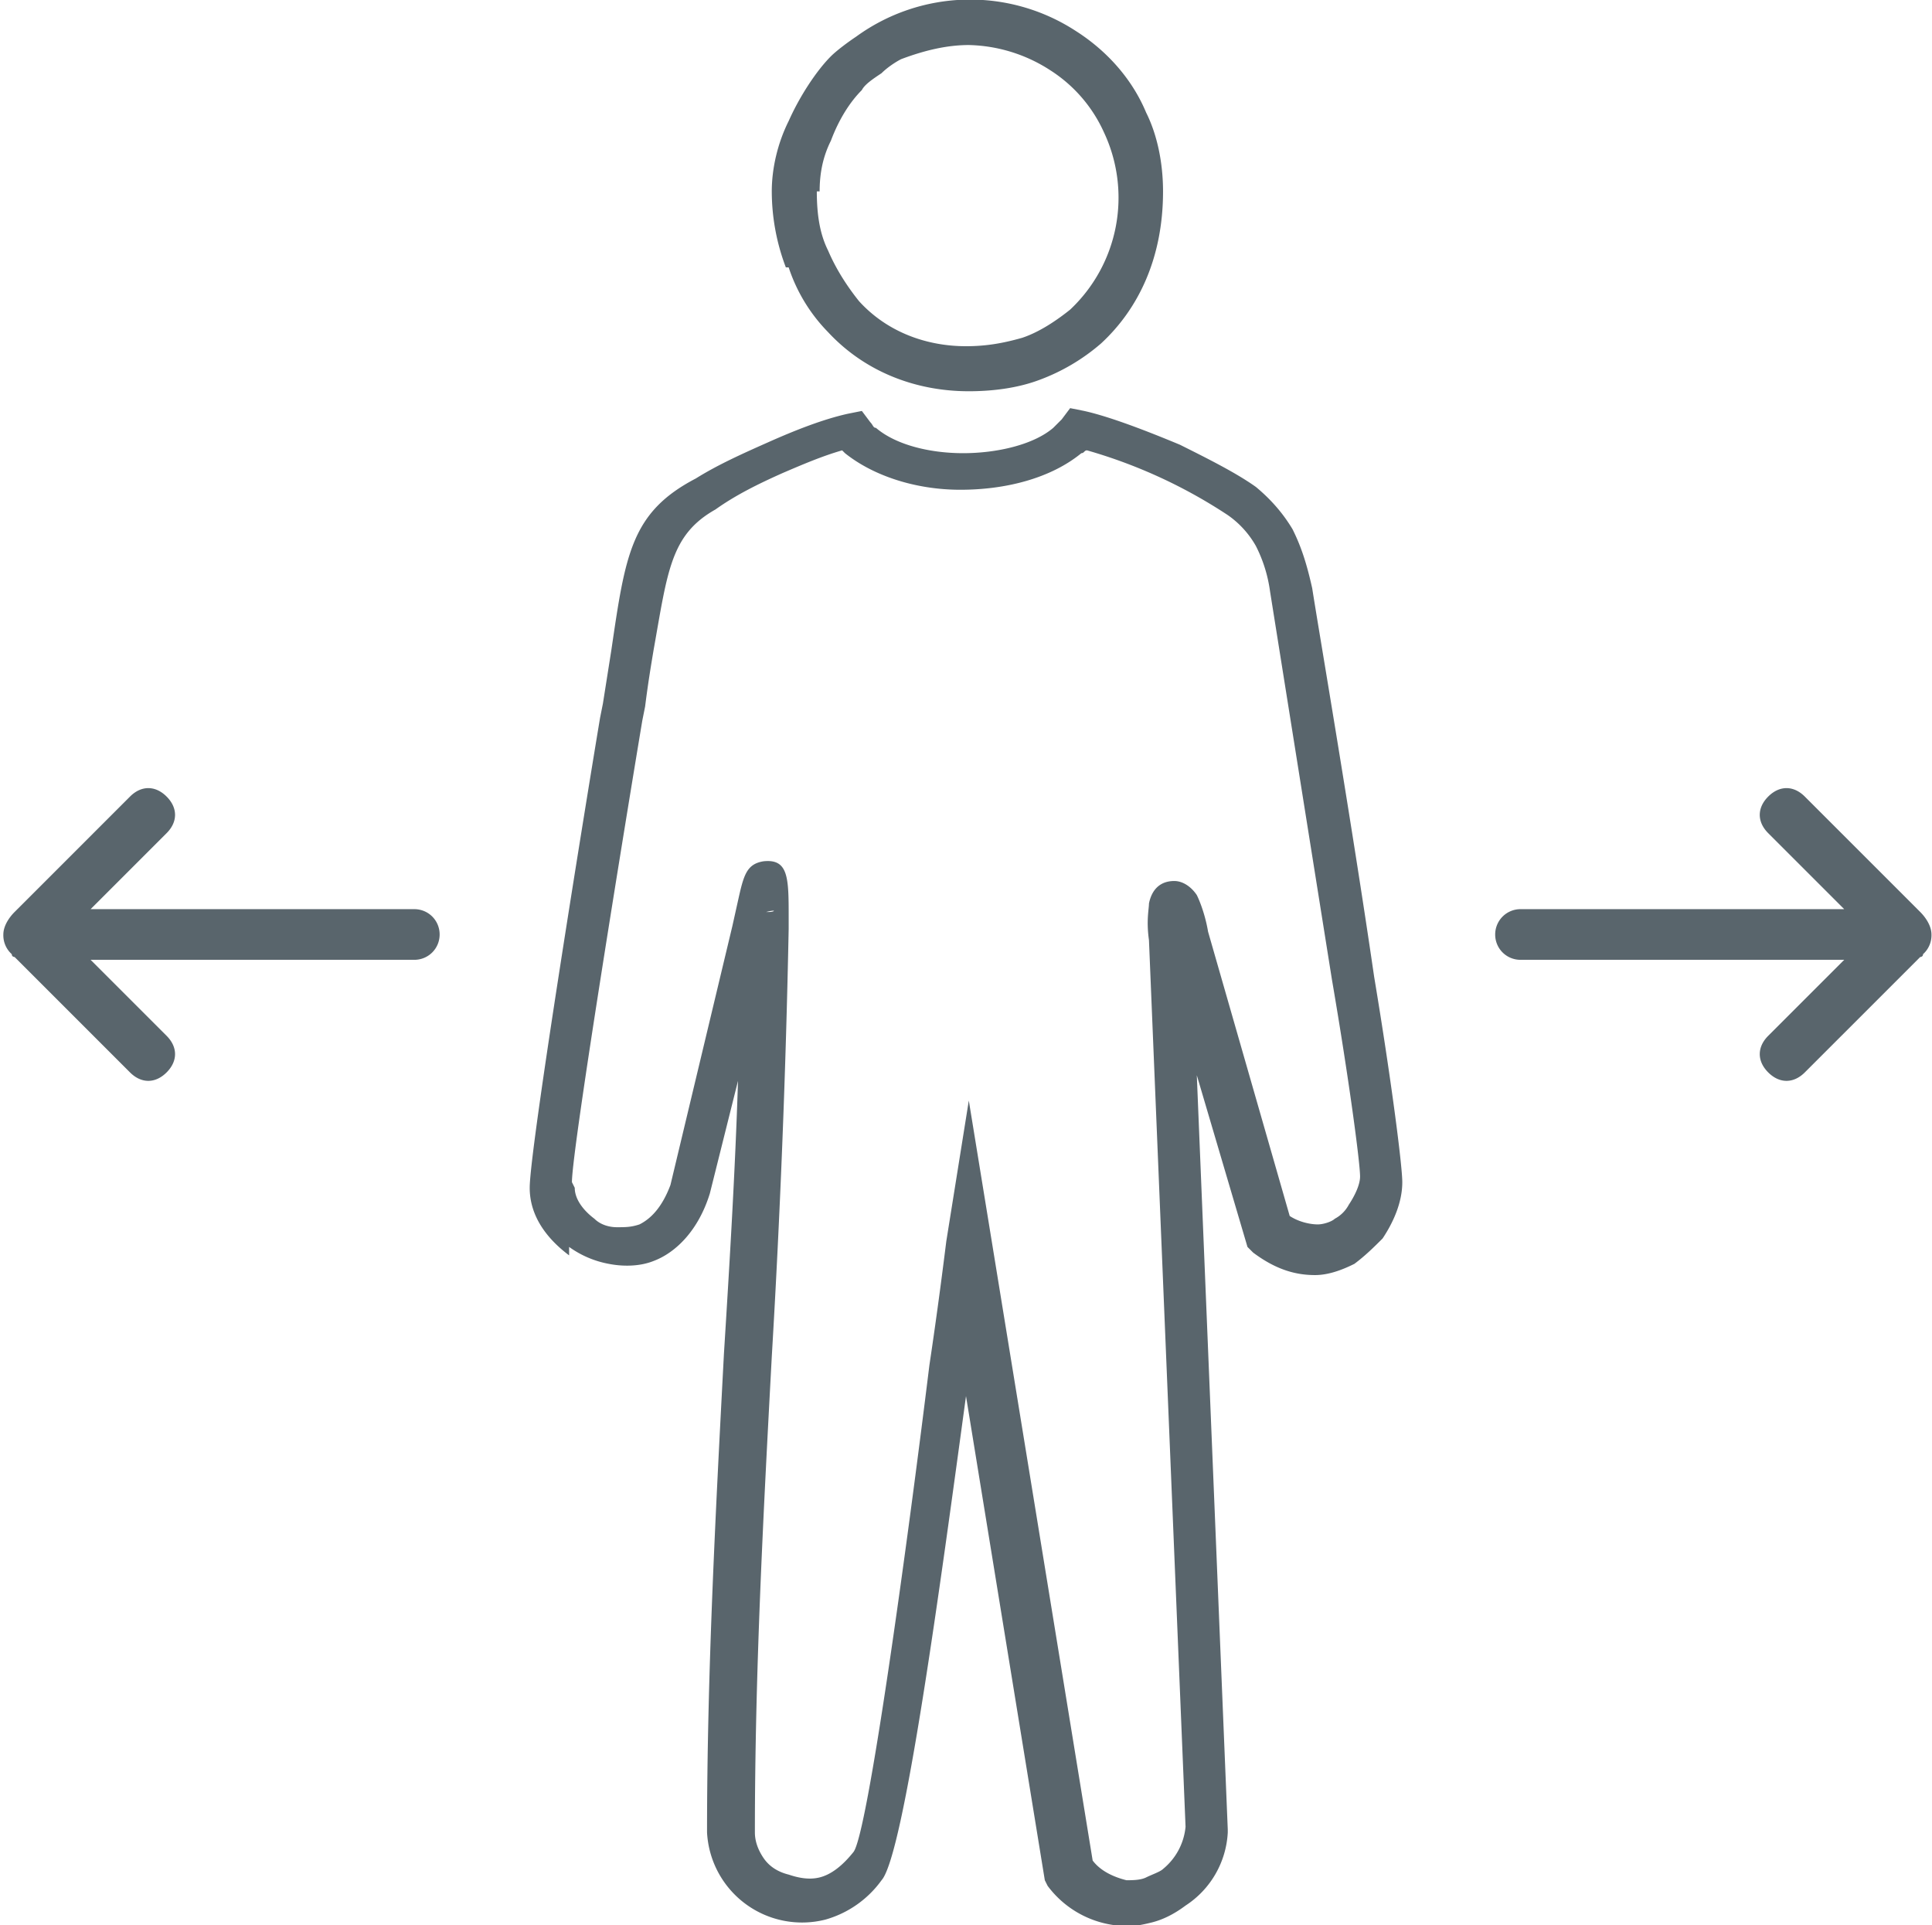 <svg xmlns="http://www.w3.org/2000/svg" width="162.078" height="161.517" viewBox="0 0 6.86 6.84" shape-rendering="geometricPrecision" text-rendering="geometricPrecision" image-rendering="optimizeQuality" fill-rule="evenodd" clip-rule="evenodd"><g fill="#59656c"><path d="M2.04 4.22c0 .04.03.08.07.11.02.02.05.03.08.03s.05 0 .08-.01c.04-.02.08-.06.11-.14l.22-.92.02-.09c.02-.09.03-.13.09-.14.09-.01.09.06.09.2v.04a38.6 38.6 0 01-.06 1.52c-.03.56-.06 1.12-.06 1.69 0 .03.01.06.03.09.02.03.05.05.09.06.03.01.07.02.11.01.04-.01.08-.04.12-.09.05-.06.19-1.08.27-1.73.03-.2.05-.36.06-.44l.08-.5.44 2.7c.03.04.08.06.12.07.02 0 .05 0 .07-.01.02-.01.05-.02.06-.03a.22.22 0 00.08-.15l-.13-3.15c-.01-.07 0-.11 0-.13.01-.05.04-.08.09-.08.03 0 .06.02.08.05.01.02.03.07.04.13l.29 1.01c.03.02.07.03.1.03.02 0 .05-.01.06-.02a.12.12 0 00.05-.05c.02-.03.04-.07.04-.1 0-.05-.04-.35-.1-.7L4.51 2.1a.503.503 0 00-.05-.16.333.333 0 00-.1-.11 1.808 1.808 0 00-.5-.23c-.01 0-.01.01-.02.01-.11.09-.27.13-.43.13-.16 0-.31-.05-.41-.13l-.01-.01c-.07.02-.14.05-.21.08-.09.04-.17.08-.24.13-.16.09-.17.22-.22.5-.01.06-.02.12-.03.2l-.01.05c-.05.3-.25 1.52-.25 1.64zm-.02.24c-.08-.06-.14-.14-.14-.24 0-.14.2-1.37.25-1.67l.01-.05.03-.19c.05-.34.07-.49.3-.61.08-.05.17-.09.26-.13.09-.04.19-.08.28-.1l.05-.01.03.04c.01.01.01.02.02.02.07.06.19.09.31.09s.25-.03.32-.09l.03-.03.03-.04.05.01c.09.02.22.07.34.12.1.05.2.1.27.15.06.05.1.1.13.15.03.06.05.12.07.21.02.13.14.83.22 1.38.06.36.1.67.1.73 0 .07-.03.14-.07.2-.03.03-.06.06-.1.09-.04.02-.09.04-.14.04-.07 0-.14-.02-.22-.08l-.02-.02-.18-.61.11 2.68v.01a.33.33 0 01-.15.26c-.04.03-.08.05-.12.06-.04.01-.09.02-.13.01a.354.354 0 01-.24-.14l-.01-.02-.28-1.72c-.09.66-.22 1.63-.3 1.72a.37.37 0 01-.2.14.338.338 0 01-.42-.31c0-.56.03-1.13.06-1.7.02-.32.04-.65.05-.97l-.1.4c-.04.13-.12.21-.2.24-.05.02-.11.02-.16.01a.35.35 0 01-.14-.06zm.69-1.22h.02c.02 0 .03-.01-.01 0h-.01zm0 0h.02-.02zM2.9.68c0 .08.01.15.04.21.03.07.07.13.11.18.1.11.24.16.38.16.07 0 .13-.01.2-.03.06-.02.12-.06.17-.1a.546.546 0 00.12-.63.51.51 0 00-.19-.22.553.553 0 00-.29-.09c-.08 0-.16.02-.24.05-.02.01-.05.03-.07.05-.03.02-.06.04-.07.06-.04.04-.08.1-.11.18-.03.06-.04.12-.04.18zm-.11.27a.763.763 0 01-.05-.27c0-.08.02-.17.06-.25.04-.09.1-.18.15-.23.02-.02.06-.05.09-.07a.688.688 0 01.78-.02c.11.07.2.17.25.29.04.08.06.18.06.28 0 .24-.09.42-.22.54a.71.71 0 01-.22.13c-.08.03-.17.04-.25.04-.19 0-.37-.07-.5-.21A.594.594 0 012.8.95z" fill-rule="nonzero"/><path d="M.32 3.23h1.15c.05 0 .09.04.09.09 0 .05-.04.09-.09.09H.32l.27.27c.04.04.04.09 0 .13-.04.04-.09.04-.13 0L.05 3.4s-.01 0-.01-.01a.09.09 0 01-.03-.07c0-.03.02-.06.04-.08l.41-.41c.04-.04.09-.04.13 0 .04.04.04.09 0 .13l-.26.26zm6.23 0H5.4a.09.09 0 00-.09.09c0 .05.04.09.09.09h1.15l-.27.27c-.04.04-.04.09 0 .13.04.04.09.04.13 0l.41-.41s.01 0 .01-.01a.09.09 0 00.03-.07c0-.03-.02-.06-.04-.08l-.41-.41c-.04-.04-.09-.04-.13 0-.04.04-.04.09 0 .13l.26.26z"/></g></svg>